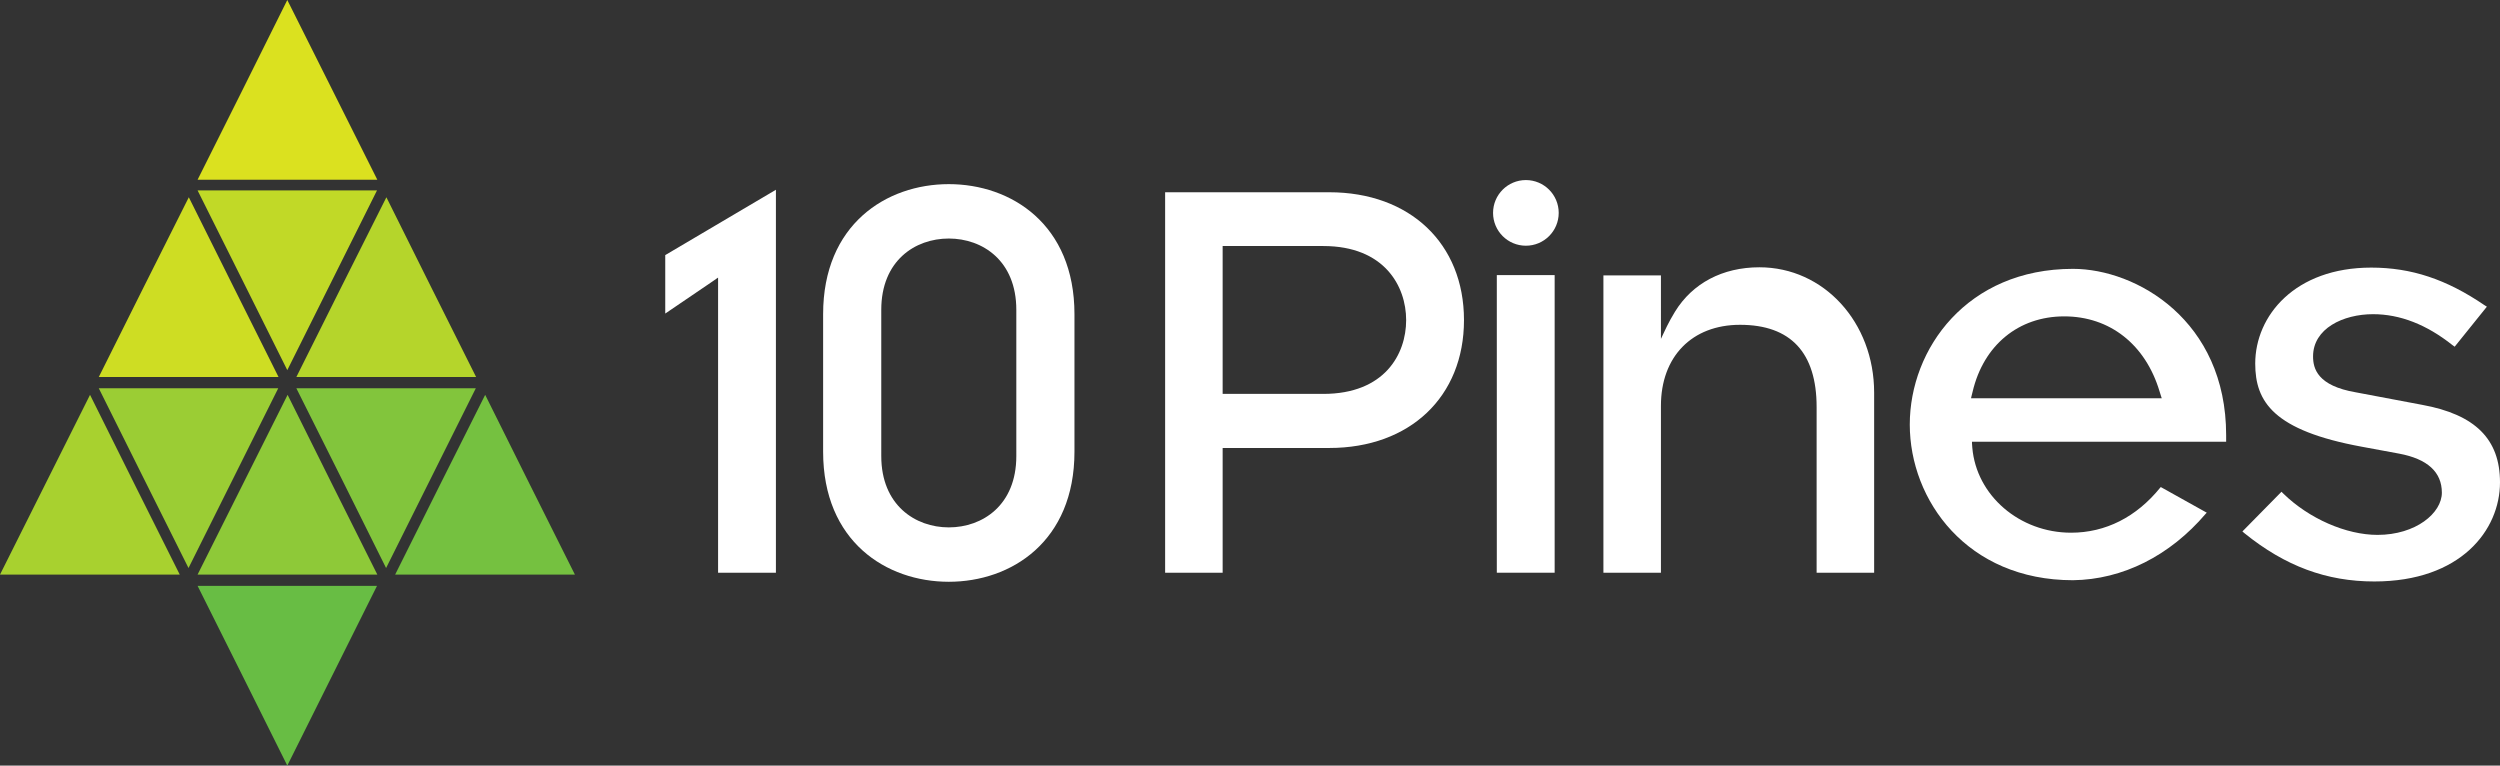 <?xml version="1.0" encoding="utf-8"?>
<!-- Generator: Adobe Illustrator 24.2.1, SVG Export Plug-In . SVG Version: 6.00 Build 0)  -->
<svg version="1.1" id="Capa_1" xmlns="http://www.w3.org/2000/svg" xmlns:xlink="http://www.w3.org/1999/xlink" x="0px" y="0px"
	 viewBox="0 0 799.7 244.9" style="enable-background:new 0 0 799.7 244.9;" xml:space="preserve">
<rect x="0" y="0" width="799.7" height="244.9" fill="#333333" stroke="none"/>
<style type="text/css">
	.st0{fill:#DBE11F;}
	.st1{fill:#75C140;}
	.st2{fill:#82C53C;}
	.st3{fill:#8EC938;}
	.st4{fill:#A8D12F;}
	.st5{fill:#9BCD34;}
	.st6{fill:#B5D52B;}
	.st7{fill:#CEDD23;}
	.st8{fill:#C1D927;}
	.st9{fill:#68BD44;}
	.st10{fill:#FFFFFF;}
</style>
<g>
	<g>
		<path id="path14_7_" class="st0" d="M63.2,57.5c0.8,0,56.7,0,57.5,0C120.3,56.8,92.4,0.9,91.9,0C91.5,0.9,63.6,56.8,63.2,57.5"/>
		<path id="path16_8_" class="st1" d="M126.4,183.8c0.8,0,56.7,0,57.5,0c-0.4-0.7-28.3-56.6-28.7-57.5
			C154.7,127.2,126.7,183.1,126.4,183.8"/>
		<path id="path18_8_" class="st2" d="M94.8,124.2c0.4,0.7,28.3,56.6,28.7,57.5c0.4-0.9,28.4-56.8,28.7-57.5
			C151.4,124.2,95.6,124.2,94.8,124.2"/>
		<path id="path20_8_" class="st3" d="M63.2,183.8c0.8,0,56.7,0,57.5,0c-0.4-0.7-28.3-56.6-28.7-57.5
			C91.5,127.2,63.6,183.1,63.2,183.8"/>
		<path id="path22_8_" class="st4" d="M0,183.8c0.8,0,56.7,0,57.5,0c-0.4-0.7-28.3-56.6-28.7-57.5C28.3,127.2,0.4,183.1,0,183.8"/>
		<path id="path24_8_" class="st5" d="M31.6,124.2c0.3,0.7,28.3,56.7,28.7,57.5c0.4-0.9,28.4-56.8,28.7-57.5
			C88.3,124.2,32.4,124.2,31.6,124.2"/>
		<path id="path26_8_" class="st6" d="M94.8,120.6c0.8,0,56.7,0,57.5,0c-0.4-0.7-28.3-56.6-28.7-57.5
			C123.1,64,95.1,119.9,94.8,120.6"/>
		<path id="path28_8_" class="st7" d="M31.6,120.6c0.8,0,56.7,0,57.5,0c-0.4-0.7-28.3-56.7-28.7-57.5C59.9,64,31.9,119.9,31.6,120.6
			"/>
		<path id="path30_8_" class="st8" d="M63.2,60.9c0.4,0.7,28.3,56.7,28.7,57.5c0.4-0.9,28.4-56.8,28.7-57.5
			C119.9,60.9,64,60.9,63.2,60.9"/>
		<path id="path32_8_" class="st9" d="M63.2,187.4c0.4,0.7,28.3,56.7,28.7,57.5c0.4-0.9,28.4-56.8,28.7-57.5
			C119.9,187.4,64,187.4,63.2,187.4"/>
	</g>
	<polygon class="st10" points="212.8,100.3 225.9,91.4 228.1,89.9 229.1,89.2 229.7,88.8 229.7,89.6 229.7,183.2 248.2,183.2 
		248.2,60.7 212.8,81.6 	"/>
	<path class="st10" d="M343.7,100.5c0-28.7-20.2-41.6-40.2-41.6s-40.2,12.9-40.2,41.6v44c0,28.7,20.2,41.6,40.2,41.6
		s40.2-12.9,40.2-41.6V100.5z M325.1,145.9c0,15.7-10.8,22.8-21.6,22.8c-10.7,0-21.6-7.1-21.6-22.8V99.1c0-15.7,10.8-22.8,21.6-22.8
		s21.6,7.1,21.6,22.8V145.9z"/>
	<path class="st10" d="M425.2,143.3c25.8,0,43.1-16.4,43.1-40.9S451,61.5,425.2,61.5h-52.5v121.7h18.4v-39.5v-0.4h0.4L425.2,143.3
		L425.2,143.3z M391.1,125.6V79.1v-0.4h0.4h31.8c19.5,0,26.5,12.8,26.5,23.7c0,10.9-6.9,23.6-26.5,23.6h-31.8h-0.4V125.6z"/>
	<g>
		<polygon class="st10" points="497.8,87.6 478.4,87.6 478.4,87.6 		"/>
		<rect x="478.8" y="88" class="st10" width="18.5" height="95.2"/>
	</g>
	<path class="st10" d="M488.1,57.6c-5.8,0-10.5,4.7-10.5,10.5c0,5.8,4.7,10.5,10.5,10.5c5.8,0,10.5-4.7,10.5-10.5
		C498.6,62.3,493.9,57.6,488.1,57.6z"/>
	<path class="st10" d="M562.8,85.5c-11.8,0-21.4,5.1-27,14.2c-2,3.2-3.7,7-3.7,7l-0.8,1.7v-1.9V88.1h-18.4v95.1h18.4v-53.4
		c0-15.7,9.9-25.9,25.3-25.9c16.2,0,24.5,8.9,24.5,26.3v53h18.4v-57.6C599.5,103.1,583.4,85.5,562.8,85.5z"/>
	<path class="st10" d="M663.1,86c-33.9,0-52.2,25.6-52.2,49.8s18.3,49.8,52.2,49.8c15.9-0.2,31-7.8,42.5-21.3l0.3-0.3l-14.7-8.2
		l-0.2,0.2c-7.6,9.4-17.5,14.4-28.5,14.4c-16.5,0-30.3-11.9-31.6-27.2l-0.1-1.4l0-0.5h0.5h80.8v-2.1C712.1,102.5,683.4,86,663.1,86z
		 M690.8,127.4H631h-0.5l0.1-0.5l0.4-1.6c3.5-14.9,14.7-24.1,29.3-24.1c14.6,0,26,9,30.5,24l0.5,1.6l0.2,0.6L690.8,127.4
		L690.8,127.4z"/>
	<path class="st10" d="M774.8,129.5l-21.2-4c-12.3-2.1-13.7-7.6-13.7-11.5c0-8.9,9.6-13.5,19.2-13.5c8.6,0,17.1,3.3,25.4,9.9
		l0.7,0.5l10.3-12.8l-0.8-0.5c-12.2-8.3-23.4-12-36.2-12c-24.4,0-37.1,15.4-37.1,30.7c0,12.2,5.8,21.4,34.1,26.6l11.9,2.2
		c9.1,1.7,13.7,5.9,13.7,12.5c0,6.5-8.3,13.5-20.6,13.5c-10,0-21.9-5.2-30.1-13.2l-0.6-0.6L717.3,170l0.7,0.6
		c13,10.5,26.2,15.4,41.5,15.4c27.6,0,40.2-16.4,40.2-31.7C799.7,140.5,791.8,132.6,774.8,129.5z"/>
</g>
</svg>
